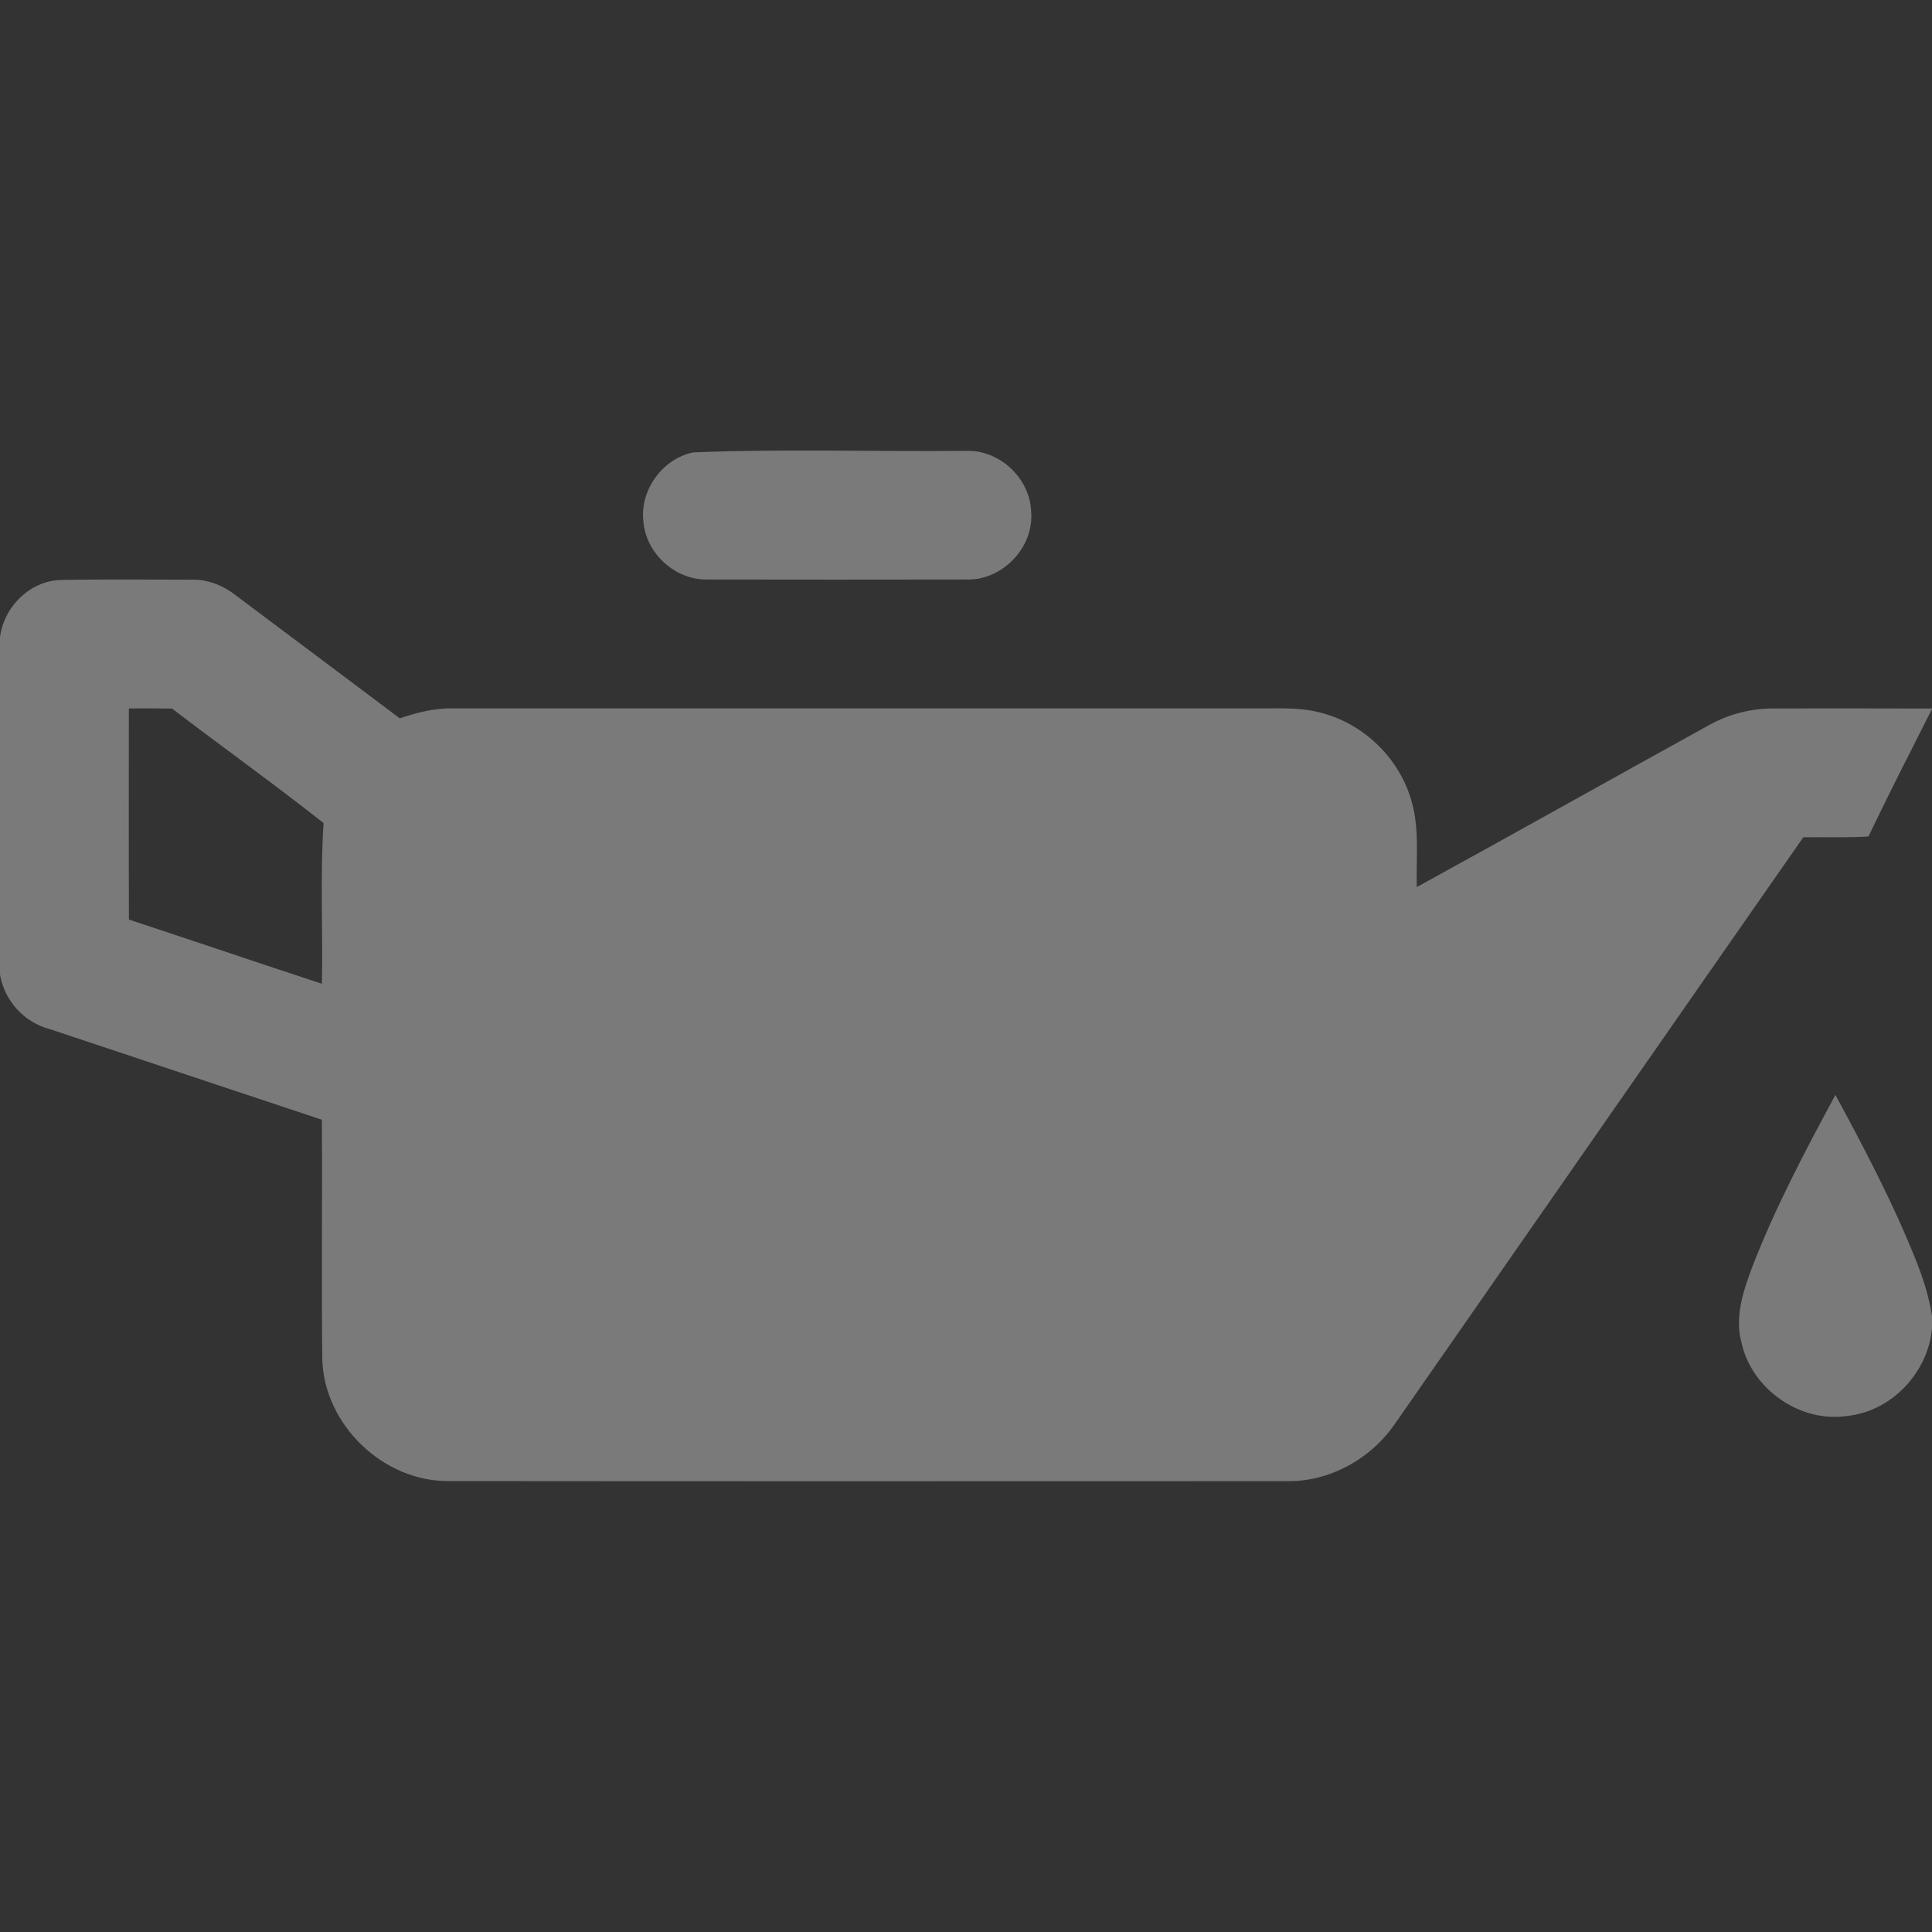<svg width="45" height="45" viewBox="0 0 45 45" fill="none" xmlns="http://www.w3.org/2000/svg">
<rect x="0" y="0" width="45" height="45" fill="#333333" stroke="none"/>
<g clip-path="url(#clip0_1558_384)">
<path d="M16.142 10.537C18.258 10.452 20.383 10.523 22.503 10.502C23.277 10.473 23.989 11.135 24.017 11.911C24.092 12.749 23.343 13.529 22.504 13.498C20.499 13.502 18.493 13.502 16.488 13.498C15.738 13.52 15.049 12.9 14.987 12.153C14.896 11.424 15.424 10.689 16.142 10.537Z" fill="white" fill-opacity="0.35"/>
<path d="M0 14.841C0.089 14.135 0.699 13.523 1.423 13.509C2.433 13.489 3.444 13.503 4.456 13.502C4.835 13.49 5.199 13.636 5.494 13.868C6.766 14.823 8.041 15.775 9.313 16.732C9.725 16.59 10.154 16.485 10.593 16.5C16.831 16.5 23.068 16.501 29.304 16.5C29.781 16.504 30.268 16.47 30.735 16.594C31.718 16.831 32.548 17.609 32.851 18.573C33.074 19.247 32.981 19.966 32.999 20.662C35.267 19.418 37.523 18.149 39.787 16.9C40.258 16.633 40.794 16.495 41.336 16.501C42.556 16.499 43.778 16.5 45 16.503V16.513C44.5 17.501 43.997 18.486 43.519 19.484C43.014 19.514 42.508 19.496 42.003 19.501C38.828 24.053 35.661 28.611 32.489 33.166C31.924 33.986 30.957 34.522 29.954 34.499C23.455 34.5 16.955 34.504 10.456 34.497C8.927 34.513 7.545 33.184 7.507 31.655C7.486 29.797 7.51 27.938 7.497 26.081C5.386 25.378 3.276 24.673 1.166 23.972C0.565 23.819 0.103 23.308 0 22.699V14.841ZM3.001 16.501C3.001 18.14 2.997 19.779 3.003 21.419C4.503 21.913 5.998 22.421 7.498 22.914C7.524 21.666 7.454 20.416 7.537 19.171C6.38 18.258 5.18 17.399 4.007 16.504C3.672 16.499 3.336 16.499 3.001 16.501Z" fill="white" fill-opacity="0.35"/>
<path d="M40.802 29.539C41.339 28.142 42.041 26.817 42.75 25.502C43.421 26.742 44.08 27.994 44.606 29.305C44.782 29.739 44.929 30.188 45 30.653V30.946C44.904 31.965 44.069 32.864 43.043 32.978C41.938 33.152 40.801 32.363 40.563 31.273C40.401 30.686 40.599 30.088 40.802 29.539Z" fill="white" fill-opacity="0.35"/>
</g>
<defs>
<clipPath id="clip0_1558_384">
<rect width="45" height="45" fill="white"/>
</clipPath>
</defs>
</svg>
